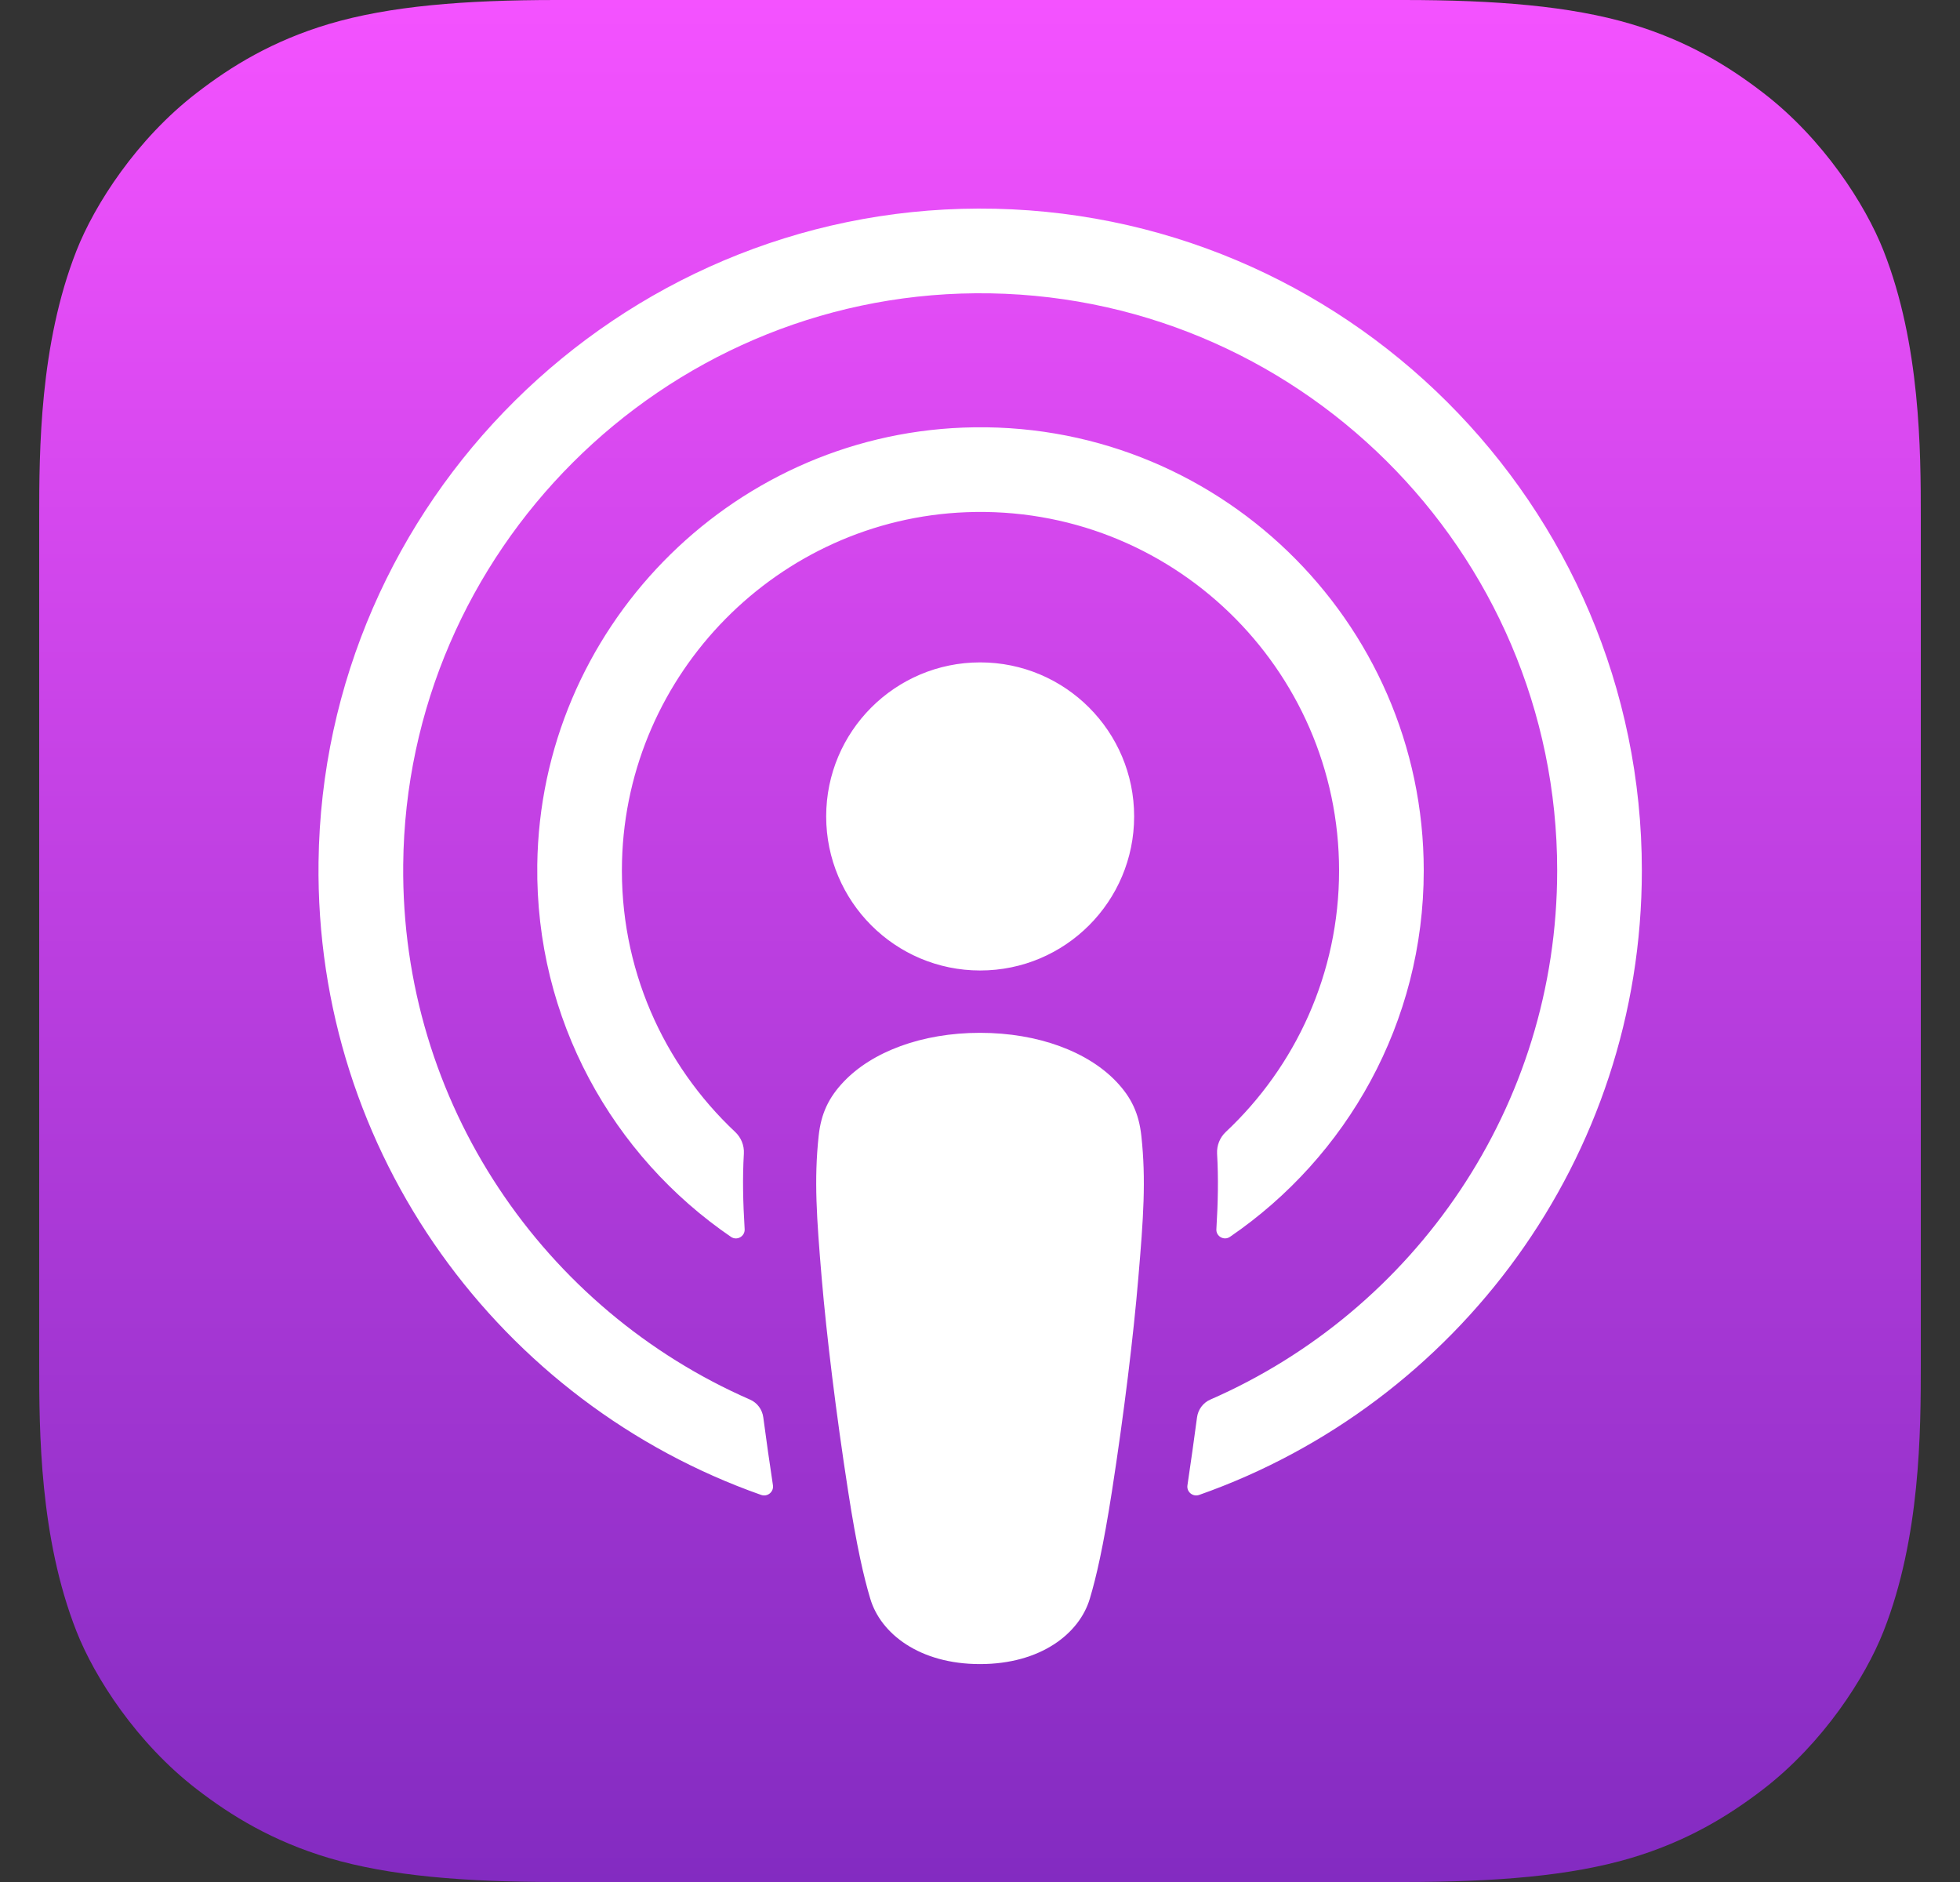 <svg xmlns="http://www.w3.org/2000/svg" width="25" height="24" fill="none" viewBox="0 0 25 24"><rect x="0" y="0" width="25" height="24" fill="#333333" stroke="none"/><path fill="url(#paint0_linear_17_971)" fill-rule="evenodd" d="M24.025 20.802C23.792 21.394 23.254 22.229 22.49 22.817C22.049 23.156 21.523 23.48 20.801 23.695C20.03 23.923 19.081 24 17.9 24H7.1C5.919 24 4.97 23.923 4.199 23.695C3.477 23.48 2.95 23.156 2.51 22.817C1.746 22.229 1.208 21.395 0.975 20.802C0.505 19.608 0.5 18.253 0.5 17.4V6.6C0.5 5.747 0.505 4.392 0.975 3.198C1.208 2.606 1.746 1.771 2.51 1.184C2.95 0.844 3.477 0.52 4.199 0.305C4.97 0.077 5.919 0 7.1 0H17.9C19.081 0 20.03 0.077 20.801 0.305C21.523 0.52 22.049 0.844 22.49 1.184C23.254 1.771 23.792 2.606 24.025 3.198C24.495 4.392 24.5 5.747 24.5 6.6V17.4C24.5 18.253 24.495 19.608 24.025 20.802Z" clip-rule="evenodd"/><path fill="#fff" d="M14.24 13.795C13.88 13.415 13.247 13.171 12.5 13.171C11.754 13.171 11.121 13.415 10.761 13.795C10.573 13.993 10.473 14.196 10.442 14.486C10.382 15.047 10.416 15.529 10.481 16.301C10.544 17.037 10.663 18.018 10.818 19.017C10.928 19.728 11.018 20.111 11.1 20.386C11.232 20.832 11.727 21.221 12.5 21.221C13.274 21.221 13.769 20.832 13.901 20.386C13.983 20.112 14.072 19.728 14.183 19.017C14.338 18.018 14.457 17.037 14.519 16.301C14.585 15.529 14.619 15.047 14.558 14.486C14.527 14.196 14.428 13.993 14.24 13.795ZM10.538 10.411C10.538 11.496 11.418 12.376 12.502 12.376C13.587 12.376 14.466 11.496 14.466 10.411C14.466 9.327 13.587 8.447 12.502 8.447C11.418 8.447 10.538 9.327 10.538 10.411ZM12.478 2.66C7.884 2.673 4.12 6.4 4.063 10.993C4.017 14.714 6.392 17.897 9.709 19.064C9.79 19.092 9.871 19.025 9.859 18.941C9.815 18.652 9.774 18.362 9.736 18.076C9.723 17.975 9.659 17.888 9.566 17.848C6.944 16.702 5.113 14.073 5.143 11.027C5.181 7.031 8.445 3.772 12.442 3.74C16.527 3.707 19.862 7.021 19.862 11.1C19.862 14.115 18.039 16.712 15.438 17.848C15.345 17.888 15.281 17.976 15.268 18.076C15.23 18.362 15.189 18.652 15.146 18.941C15.133 19.025 15.215 19.092 15.295 19.064C18.58 17.908 20.942 14.775 20.942 11.1C20.942 6.438 17.143 2.647 12.478 2.66ZM12.325 6.532C14.93 6.431 17.08 8.52 17.08 11.102C17.08 12.416 16.524 13.601 15.634 14.436C15.559 14.507 15.519 14.607 15.524 14.711C15.542 15.025 15.536 15.33 15.515 15.675C15.509 15.766 15.612 15.825 15.688 15.773C17.179 14.754 18.16 13.041 18.16 11.102C18.16 7.911 15.502 5.328 12.283 5.453C9.291 5.569 6.891 8.035 6.853 11.029C6.828 12.998 7.814 14.742 9.325 15.774C9.401 15.825 9.503 15.766 9.498 15.675C9.477 15.33 9.47 15.025 9.488 14.711C9.494 14.607 9.453 14.507 9.378 14.436C8.461 13.575 7.898 12.342 7.934 10.98C7.997 8.583 9.929 6.625 12.325 6.532Z"/><defs><linearGradient id="paint0_linear_17_971" x1="12.5" x2="12.5" y1="0" y2="24" gradientUnits="userSpaceOnUse"><stop stop-color="#F452FF"/><stop offset="1" stop-color="#832BC1"/></linearGradient></defs></svg>